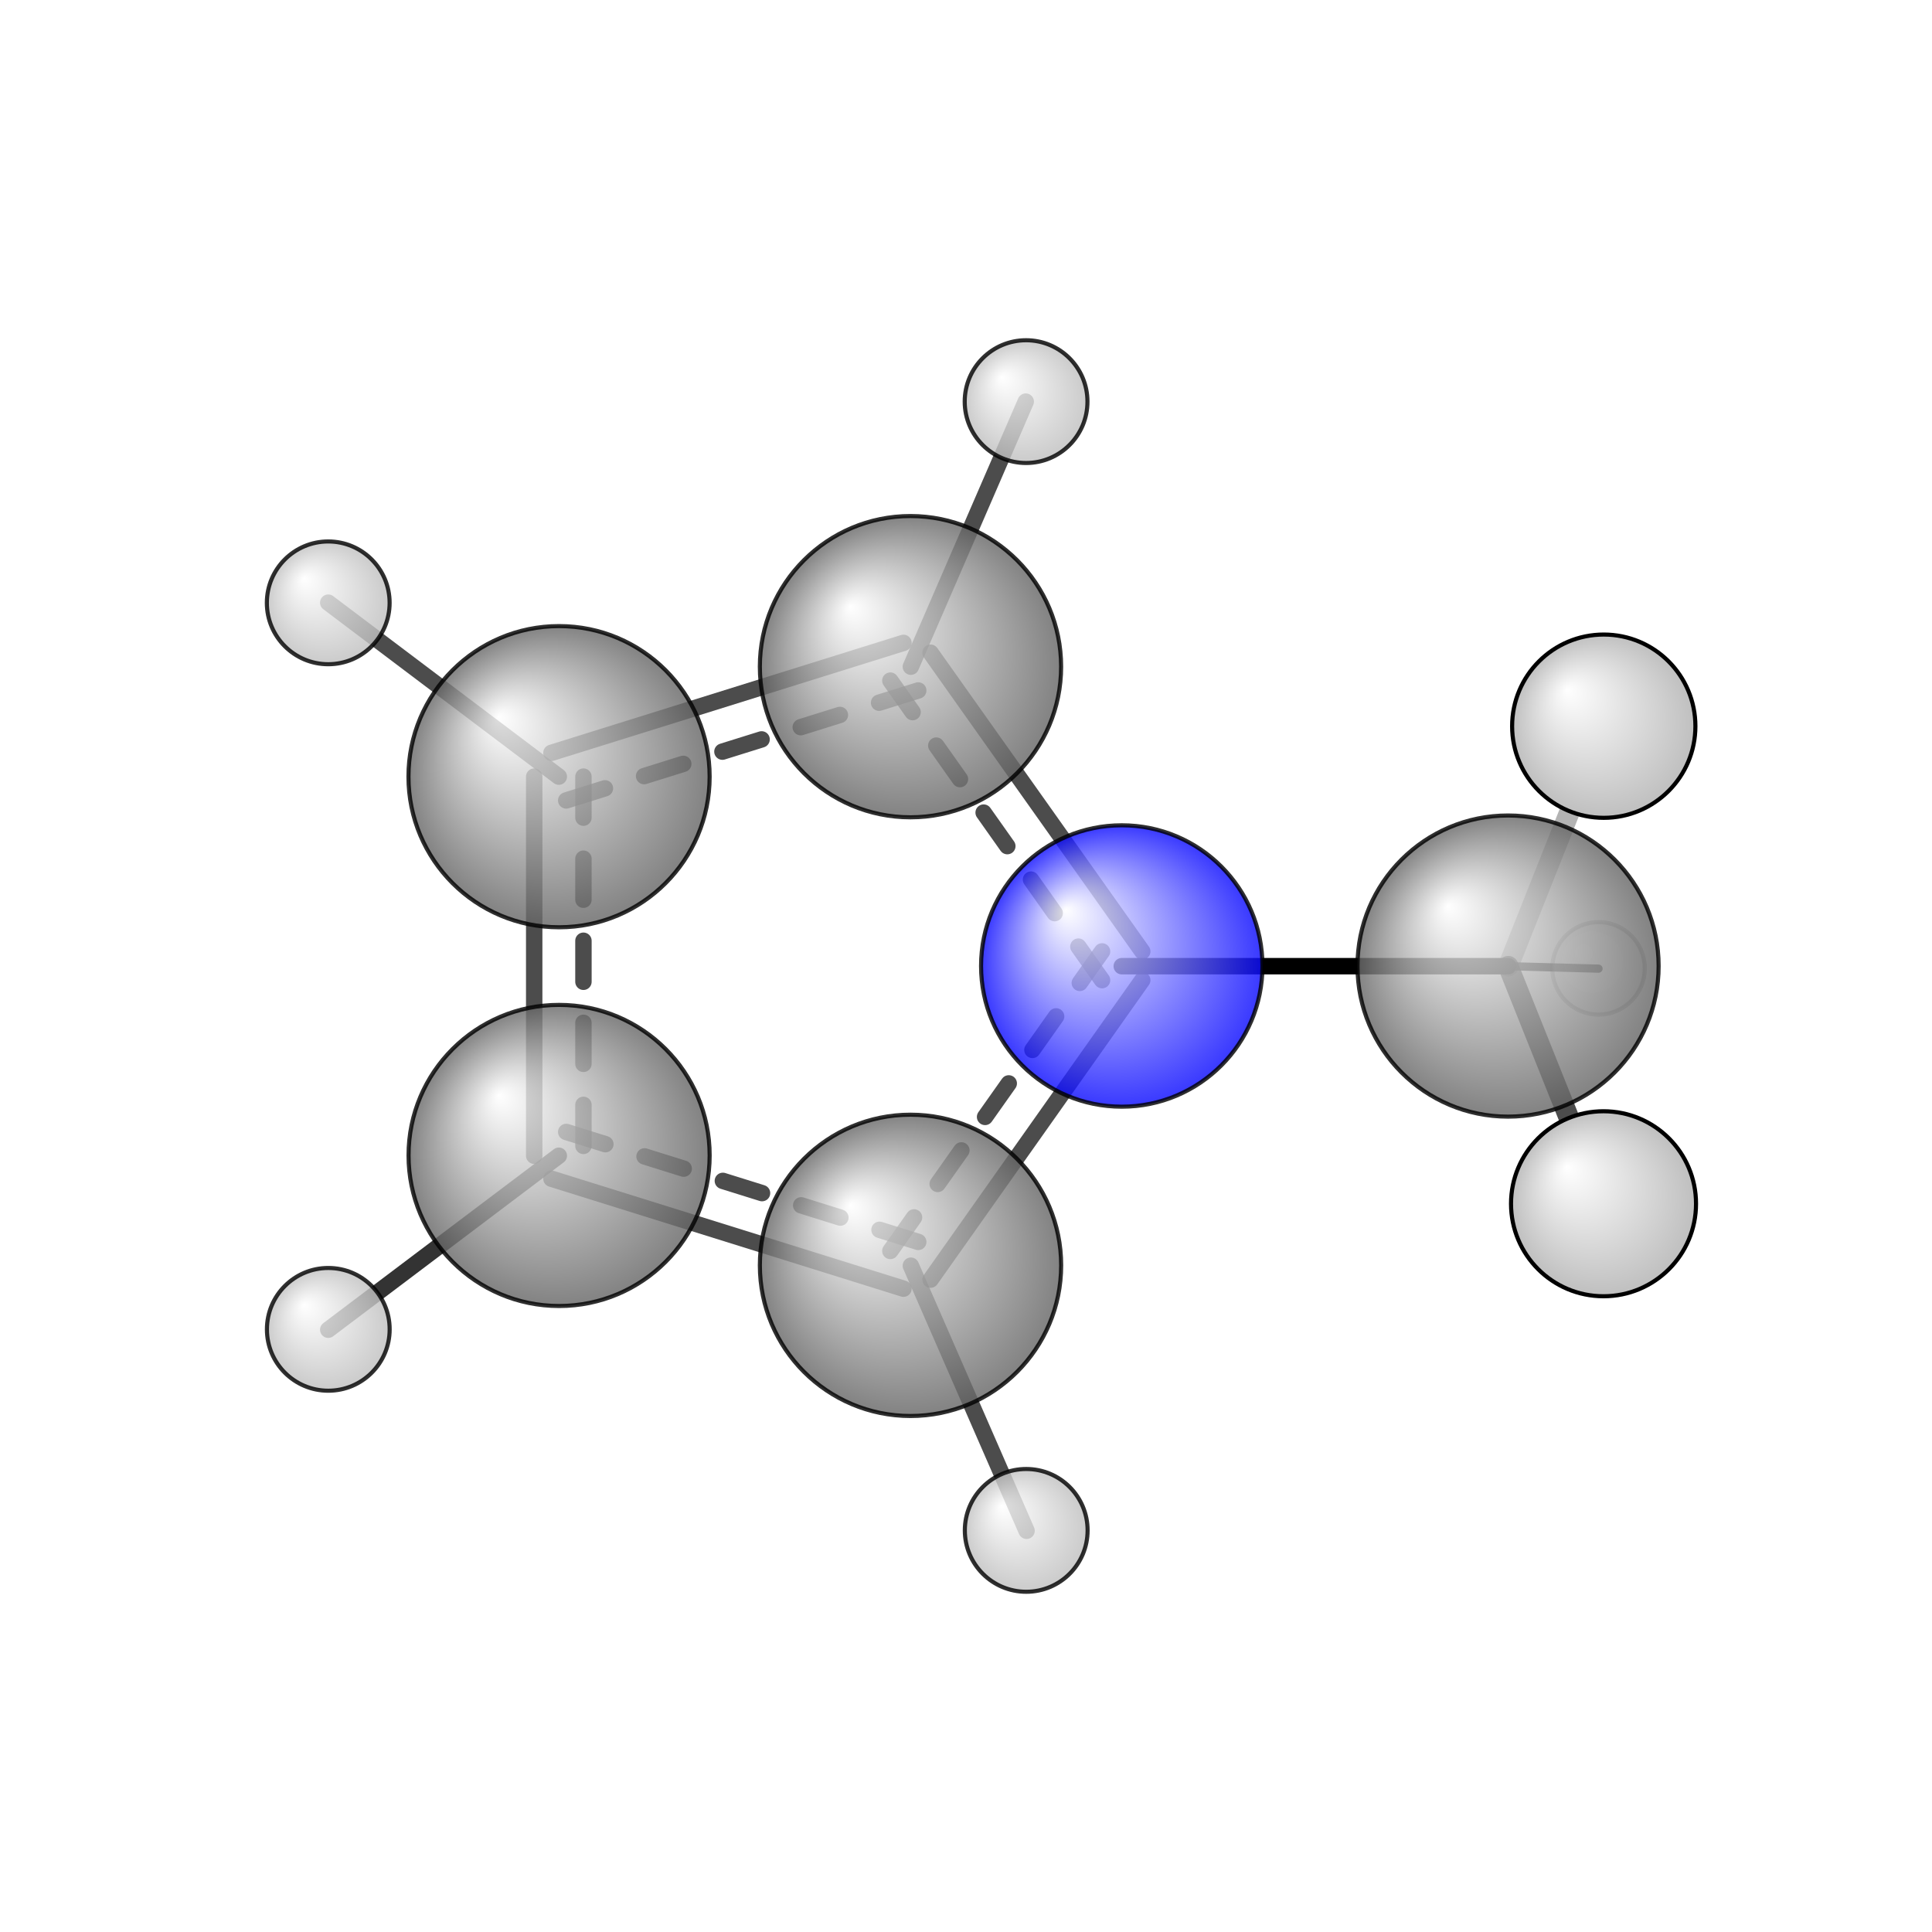 <?xml version="1.0"?>
<svg version="1.1" id="topsvg"
xmlns="http://www.w3.org/2000/svg" xmlns:xlink="http://www.w3.org/1999/xlink"
xmlns:cml="http://www.xml-cml.org/schema" x="0" y="0" width="200px" height="200px" viewBox="0 0 100 100">
<title>7304 - Open Babel Depiction</title>
<rect x="0" y="0" width="100" height="100" fill="white"/>
<defs>
<radialGradient id='radialffffff0ccff' cx='50%' cy='50%' r='50%' fx='30%' fy='30%'>
  <stop offset=' 0%' stop-color="rgb(255,255,255)"  stop-opacity='1.0'/>
  <stop offset='100%' stop-color="rgb(12,12,255)"  stop-opacity ='1.0'/>
</radialGradient>
<radialGradient id='radialffffff666666' cx='50%' cy='50%' r='50%' fx='30%' fy='30%'>
  <stop offset=' 0%' stop-color="rgb(255,255,255)"  stop-opacity='1.0'/>
  <stop offset='100%' stop-color="rgb(102,102,102)"  stop-opacity ='1.0'/>
</radialGradient>
<radialGradient id='radialffffffbfbfbf' cx='50%' cy='50%' r='50%' fx='30%' fy='30%'>
  <stop offset=' 0%' stop-color="rgb(255,255,255)"  stop-opacity='1.0'/>
  <stop offset='100%' stop-color="rgb(191,191,191)"  stop-opacity ='1.0'/>
</radialGradient>
</defs>
<g transform="translate(0,0)">
<svg width="100" height="100" x="0" y="0" viewBox="0 0 235.44 217.555"
font-family="sans-serif" stroke="rgb(0,0,0)" stroke-width="4"  stroke-linecap="round">
<line x1="136.7" y1="108.8" x2="183.8" y2="108.8" opacity="1.0" stroke="rgb(0,0,0)"  stroke-width="2.0"/>
<line x1="111.0" y1="145.3" x2="125.1" y2="177.6" opacity="0.7" stroke="rgb(0,0,0)"  stroke-width="2.0"/>
<line x1="111.0" y1="72.3" x2="125.0" y2="40.0" opacity="0.7" stroke="rgb(0,0,0)"  stroke-width="2.0"/>
<line x1="183.8" y1="108.8" x2="195.4" y2="137.8" opacity="0.7" stroke="rgb(0,0,0)"  stroke-width="2.5"/>
<line x1="183.8" y1="108.8" x2="194.8" y2="109.1" opacity="0.8" stroke="rgb(0,0,0)"  stroke-width="1.0"/>
<line x1="183.8" y1="108.8" x2="195.4" y2="79.6" opacity="0.3" stroke="rgb(0,0,0)"  stroke-width="2.5"/>
<line x1="68.1" y1="131.9" x2="40.0" y2="153.1" opacity="0.8" stroke="rgb(0,0,0)"  stroke-width="2.0"/>
<line x1="68.1" y1="85.7" x2="40.0" y2="64.5" opacity="0.7" stroke="rgb(0,0,0)"  stroke-width="2.0"/>
<line x1="139.2" y1="107.0" x2="113.4" y2="70.6" opacity="0.7" stroke="rgb(0,0,0)"  stroke-width="2.0"/>
<line x1="134.3" y1="110.5" x2="108.5" y2="74.0" opacity="0.7" stroke="rgb(0,0,0)"  stroke-width="2.0" stroke-dasharray="5.0,5.0"/>
<line x1="110.1" y1="69.4" x2="67.2" y2="82.8" opacity="0.7" stroke="rgb(0,0,0)"  stroke-width="2.0"/>
<line x1="111.9" y1="75.2" x2="69.0" y2="88.6" opacity="0.7" stroke="rgb(0,0,0)"  stroke-width="2.0" stroke-dasharray="5.0,5.0"/>
<line x1="65.1" y1="85.7" x2="65.1" y2="131.9" opacity="0.7" stroke="rgb(0,0,0)"  stroke-width="2.0"/>
<line x1="71.1" y1="85.7" x2="71.1" y2="131.9" opacity="0.7" stroke="rgb(0,0,0)"  stroke-width="2.0" stroke-dasharray="5.0,5.0"/>
<line x1="67.2" y1="134.7" x2="110.1" y2="148.1" opacity="0.7" stroke="rgb(0,0,0)"  stroke-width="2.0"/>
<line x1="69.0" y1="129.0" x2="111.9" y2="142.4" opacity="0.7" stroke="rgb(0,0,0)"  stroke-width="2.0" stroke-dasharray="5.0,5.0"/>
<line x1="113.4" y1="147.0" x2="139.2" y2="110.5" opacity="0.7" stroke="rgb(0,0,0)"  stroke-width="2.0"/>
<line x1="108.5" y1="143.5" x2="134.3" y2="107.0" opacity="0.7" stroke="rgb(0,0,0)"  stroke-width="2.0" stroke-dasharray="5.0,5.0"/>
<circle cx="194.801" cy="109.062" r="5.636" opacity="0.2" style="stroke:black;stroke-width:0.5;fill:url(#radialffffffbfbfbf)"/>
<circle cx="40.007" cy="153.056" r="7.479" opacity="0.815" style="stroke:black;stroke-width:0.5;fill:url(#radialffffffbfbfbf)"/>
<circle cx="125.042" cy="40" r="7.48" opacity="0.815" style="stroke:black;stroke-width:0.5;fill:url(#radialffffffbfbfbf)"/>
<circle cx="125.058" cy="177.555" r="7.481" opacity="0.815" style="stroke:black;stroke-width:0.5;fill:url(#radialffffffbfbfbf)"/>
<circle cx="40" cy="64.522" r="7.481" opacity="0.815" style="stroke:black;stroke-width:0.5;fill:url(#radialffffffbfbfbf)"/>
<circle cx="68.134" cy="131.864" r="18.348" opacity="0.815" style="stroke:black;stroke-width:0.5;fill:url(#radialffffff666666)"/>
<circle cx="183.777" cy="108.785" r="18.35" opacity="0.815" style="stroke:black;stroke-width:0.5;fill:url(#radialffffff666666)"/>
<circle cx="68.128" cy="85.707" r="18.352" opacity="0.815" style="stroke:black;stroke-width:0.5;fill:url(#radialffffff666666)"/>
<circle cx="136.702" cy="108.776" r="17.146" opacity="0.815" style="stroke:black;stroke-width:0.5;fill:url(#radialffffff0ccff)"/>
<circle cx="110.955" cy="72.301" r="18.357" opacity="0.815" style="stroke:black;stroke-width:0.5;fill:url(#radialffffff666666)"/>
<circle cx="110.958" cy="145.257" r="18.359" opacity="0.815" style="stroke:black;stroke-width:0.5;fill:url(#radialffffff666666)"/>
<circle cx="195.44" cy="79.553" r="11.168" opacity="0.995" style="stroke:black;stroke-width:0.5;fill:url(#radialffffffbfbfbf)"/>
<circle cx="195.411" cy="137.751" r="11.273" opacity="1" style="stroke:black;stroke-width:0.5;fill:url(#radialffffffbfbfbf)"/>
</svg>
</g>
</svg>
